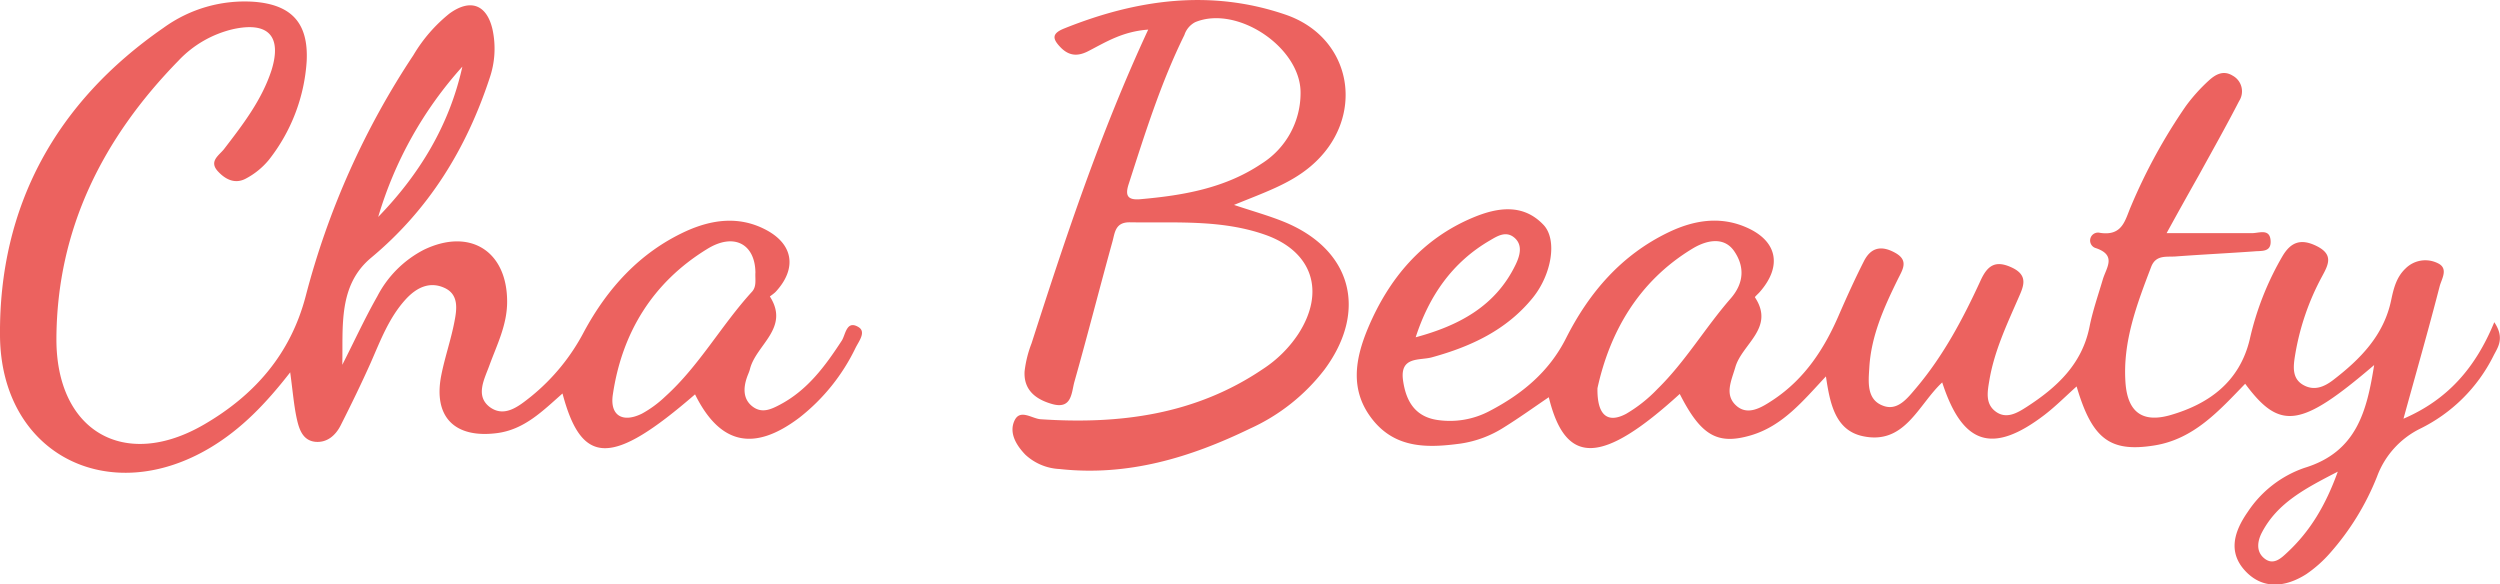 <svg viewBox="0 0 428.93 100.28" fill="#EC625F"><g id="cha-logo"><path id="eauty" d="M371.73,40c5.43,0,10.06,0,14.68,0,1.18,0,3-.83,3.16,1.25S388,43,386.74,43.13c-4.48.32-9,.54-13.45.87-1.57.12-3.4-.33-4.21,1.79-2.44,6.39-4.89,12.79-4.41,19.81.34,5,2.8,7,7.64,5.64,6.7-1.92,11.94-5.74,13.68-13a50.11,50.11,0,0,1,5.65-14.34c1.44-2.4,3.16-3,5.82-1.69,2.94,1.46,2.05,3.17.93,5.23a42.93,42.93,0,0,0-4.64,13.65c-.29,1.81-.51,3.84,1.39,4.94s3.63.34,5.13-.8c4.69-3.6,8.75-7.7,10-13.79.42-2,.91-3.91,2.44-5.36a4.8,4.8,0,0,1,5.57-.91c1.87.89.61,2.73.3,3.94-1.9,7.38-4,14.7-6.21,22.73,7.66-3.3,12.39-8.81,15.58-16.56,1.87,2.8.56,4.36-.17,5.83a27.65,27.65,0,0,1-12.57,12.45,14.9,14.9,0,0,0-7.37,8.19,44.52,44.52,0,0,1-8.07,13.14,21.56,21.56,0,0,1-4.08,3.62c-3.57,2.27-7.48,2.69-10.5-.59s-1.8-6.85.46-10.09a19.11,19.11,0,0,1,9.74-7.56c9-2.74,10.7-9.82,11.95-17.64-12.57,10.75-16.13,11.31-22.13,3.21-4.46,4.61-8.79,9.49-15.55,10.58-7.62,1.23-10.71-1.07-13.37-10.12-1.89,1.69-3.59,3.41-5.49,4.87-8.92,6.82-14.08,5.2-17.57-5.56-4.11,3.81-6.39,10.76-13.6,9.23-4.75-1-5.66-5.59-6.35-10.26-3.91,4.17-7.39,8.5-12.91,10.12-5.74,1.68-8.56,0-12.17-7.11-13.35,12.16-19.58,12.41-22.47.56-2.62,1.78-5.11,3.57-7.72,5.19a18.91,18.91,0,0,1-7.44,2.77C245,76.86,239.47,77,235.5,72s-3-10.38-.82-15.63c3.6-8.59,9.32-15.4,18.09-19.06,4.1-1.71,8.55-2.45,12.07,1.29,2.38,2.54,1.39,8.47-1.85,12.48-4.49,5.54-10.6,8.38-17.33,10.23-2.08.57-5.51-.22-4.94,3.93.51,3.68,2.14,6.33,6.07,6.84a14.52,14.52,0,0,0,8.72-1.53c5.58-2.9,10.24-6.72,13.15-12.47,4-7.93,9.57-14.4,17.75-18.29,4.22-2,8.62-2.71,13-.87,5.53,2.3,6.45,6.68,2.52,11.17-.28.33-.88.83-.83.92,3.47,5.27-2.23,8-3.37,12-.66,2.28-1.89,4.68.11,6.54s4.39.37,6.34-.92c5.48-3.62,8.88-8.86,11.41-14.79,1.31-3,2.7-6.07,4.19-9,1.2-2.39,3-2.79,5.39-1.46s1.24,2.91.42,4.58c-2.36,4.8-4.56,9.69-4.87,15.11-.15,2.41-.5,5.47,2.33,6.53,2.55,1,4.27-1.35,5.76-3.1,4.65-5.52,8-11.84,11-18.37,1.19-2.6,2.55-3.54,5.36-2.23,3,1.4,1.94,3.37,1.07,5.37-2,4.58-4.12,9.09-4.94,14.08-.31,1.84-.67,3.8.93,5.13,1.93,1.6,3.94.33,5.54-.7,5.11-3.31,9.45-7.29,10.73-13.71.55-2.76,1.49-5.45,2.29-8.16.6-2,2.46-4.17-1.35-5.39a1.36,1.36,0,0,1,.87-2.57c3.9.59,4.29-2.24,5.31-4.57A95,95,0,0,1,375,18.24a29.58,29.58,0,0,1,4-4.45c1.1-1,2.46-1.8,4.06-.81a3.06,3.06,0,0,1,1.11,4.36c-2.21,4.29-4.58,8.49-6.9,12.71C375.49,33.21,373.73,36.35,371.73,40ZM274.08,66.6C274,71.3,275.84,72.68,279,71a24.74,24.74,0,0,0,5.41-4.3c4.76-4.67,8.15-10.47,12.5-15.46,2.41-2.75,2.37-5.57.66-8.1-1.84-2.73-5-1.82-7.21-.47C281,48.34,276.16,57.13,274.08,66.6Zm-31.19-8.73c7.41-2,13.7-5.33,17.14-12.45.73-1.51,1.28-3.35-.18-4.62s-3-.27-4.22.45C249.18,45,245.2,50.75,242.89,57.87ZM401.1,80.92c-5.58,2.88-10.33,5.34-13,10.4-.78,1.48-1.1,3.32.44,4.52s2.86-.08,3.9-1.06C396.34,91.15,399,86.74,401.1,80.92Z"/><path id="b" d="M197,5.08c-4.37.32-7.2,2.1-10.12,3.61-1.85,1-3.41,1-4.94-.59-1.38-1.44-1.51-2.34.61-3.2,12.42-5,25.12-6.8,38-2.39,11.71,4,13.87,17.93,4.35,26-3.62,3.07-8,4.52-13.18,6.65,3.33,1.11,5.92,1.83,8.41,2.83,11.72,4.69,14.66,15.22,7.13,25.4a33.55,33.55,0,0,1-12.78,10.14c-10.31,5-21,8.23-32.7,6.94A9.23,9.23,0,0,1,175.91,78c-1.56-1.62-2.82-3.73-1.86-5.82s3-.35,4.5-.25c13.59.91,26.58-.78,38.17-8.64a21,21,0,0,0,6-5.94c4.75-7.29,2.48-14.22-5.68-17.08-7.56-2.65-15.44-2-23.25-2.13-2.47,0-2.51,1.82-2.92,3.29-2.21,8-4.27,16.07-6.53,24.07-.52,1.84-.4,4.81-3.86,3.81-2.8-.8-4.87-2.41-4.69-5.59a19.34,19.34,0,0,1,1.2-4.82C182.78,40.87,188.73,22.89,197,5.08ZM223.14,16c.12-7.8-10.85-15.19-18.07-12.2A3.78,3.78,0,0,0,203.21,6c-4.05,8.21-6.77,16.93-9.57,25.61-.61,1.9-.23,2.76,2,2.57,7.34-.65,14.51-1.87,20.78-6.08A14.29,14.29,0,0,0,223.14,16Z"/><path id="cha" d="M49.79,63.88c-4.27,5.49-8.42,9.74-13.63,12.88C18.68,87.27.18,77.94,0,57.62-.19,35.34,9.62,17.52,28.06,4.77A23.68,23.68,0,0,1,43.62.31c6.45.51,9.3,3.69,9,10.13a30.47,30.47,0,0,1-6.5,17,12.89,12.89,0,0,1-3.81,3.13c-1.85,1.07-3.54.32-4.91-1.16-1.59-1.71.12-2.71,1-3.78,3.26-4.24,6.53-8.47,8.2-13.63C48.39,6.18,46,3.69,40,5a18.74,18.74,0,0,0-9.4,5.43C17.65,23.69,9.76,39.31,9.68,58.11,9.62,74,21.35,80.77,35,72.84c8.6-5,14.83-12,17.46-22.07A137,137,0,0,1,70.93,9.46a26.3,26.3,0,0,1,6.19-7.14C80.68-.26,83.49.75,84.49,5A15.55,15.55,0,0,1,84,13.42C80,25.56,73.57,36,63.63,44.26,58,49,58.87,56,58.73,62.59c2-3.92,3.83-7.92,6-11.74a18.59,18.59,0,0,1,8-8c7.89-3.8,14.29.21,14.28,8.92,0,4-1.76,7.4-3.07,11-.84,2.29-2.38,5.09,0,7,2.59,2,5.1-.1,7.16-1.73a35.37,35.37,0,0,0,9.1-11.13c4.05-7.49,9.59-13.6,17.45-17.22,4.39-2,9-2.66,13.51-.39,5,2.5,5.63,6.76,1.93,10.76-.31.33-1,.78-1,.81,3.47,5.43-2.4,8.29-3.42,12.46-.12.48-.35.93-.51,1.4-.65,1.87-.67,3.76.93,5s3.15.53,4.69-.28c4.76-2.5,7.79-6.63,10.64-11,.66-1,.79-3.58,2.86-2.34,1.37.82.1,2.4-.48,3.55a33.77,33.77,0,0,1-9.65,12c-7.83,5.91-13.65,4.59-17.9-4C105,80,99.82,80,96.51,67.51c-3.41,3-6.55,6.22-11.31,6.81-7.23.9-10.89-2.82-9.49-9.93.61-3.1,1.67-6.11,2.26-9.21.41-2.1.78-4.61-1.65-5.76-2.59-1.22-4.86-.08-6.7,1.92-2.87,3.14-4.33,7.06-6,10.86C62,65.83,60.24,69.44,58.44,73c-.87,1.71-2.34,3-4.36,2.8-2.2-.24-2.78-2.26-3.17-4C50.42,69.52,50.24,67.21,49.79,63.88Zm79.82-17.14c-.07-4.84-3.65-6.9-8.31-4-9.27,5.69-14.59,14.3-16.16,25-.52,3.57,1.7,4.86,5,3.23a18.93,18.93,0,0,0,4-2.94c5.83-5.26,9.62-12.23,14.9-18C129.86,49.11,129.53,47.87,129.61,46.74ZM79.33,11.43A66.75,66.75,0,0,0,64.89,37.22C72,29.89,77.11,21.46,79.33,11.43Z"/></g></svg>